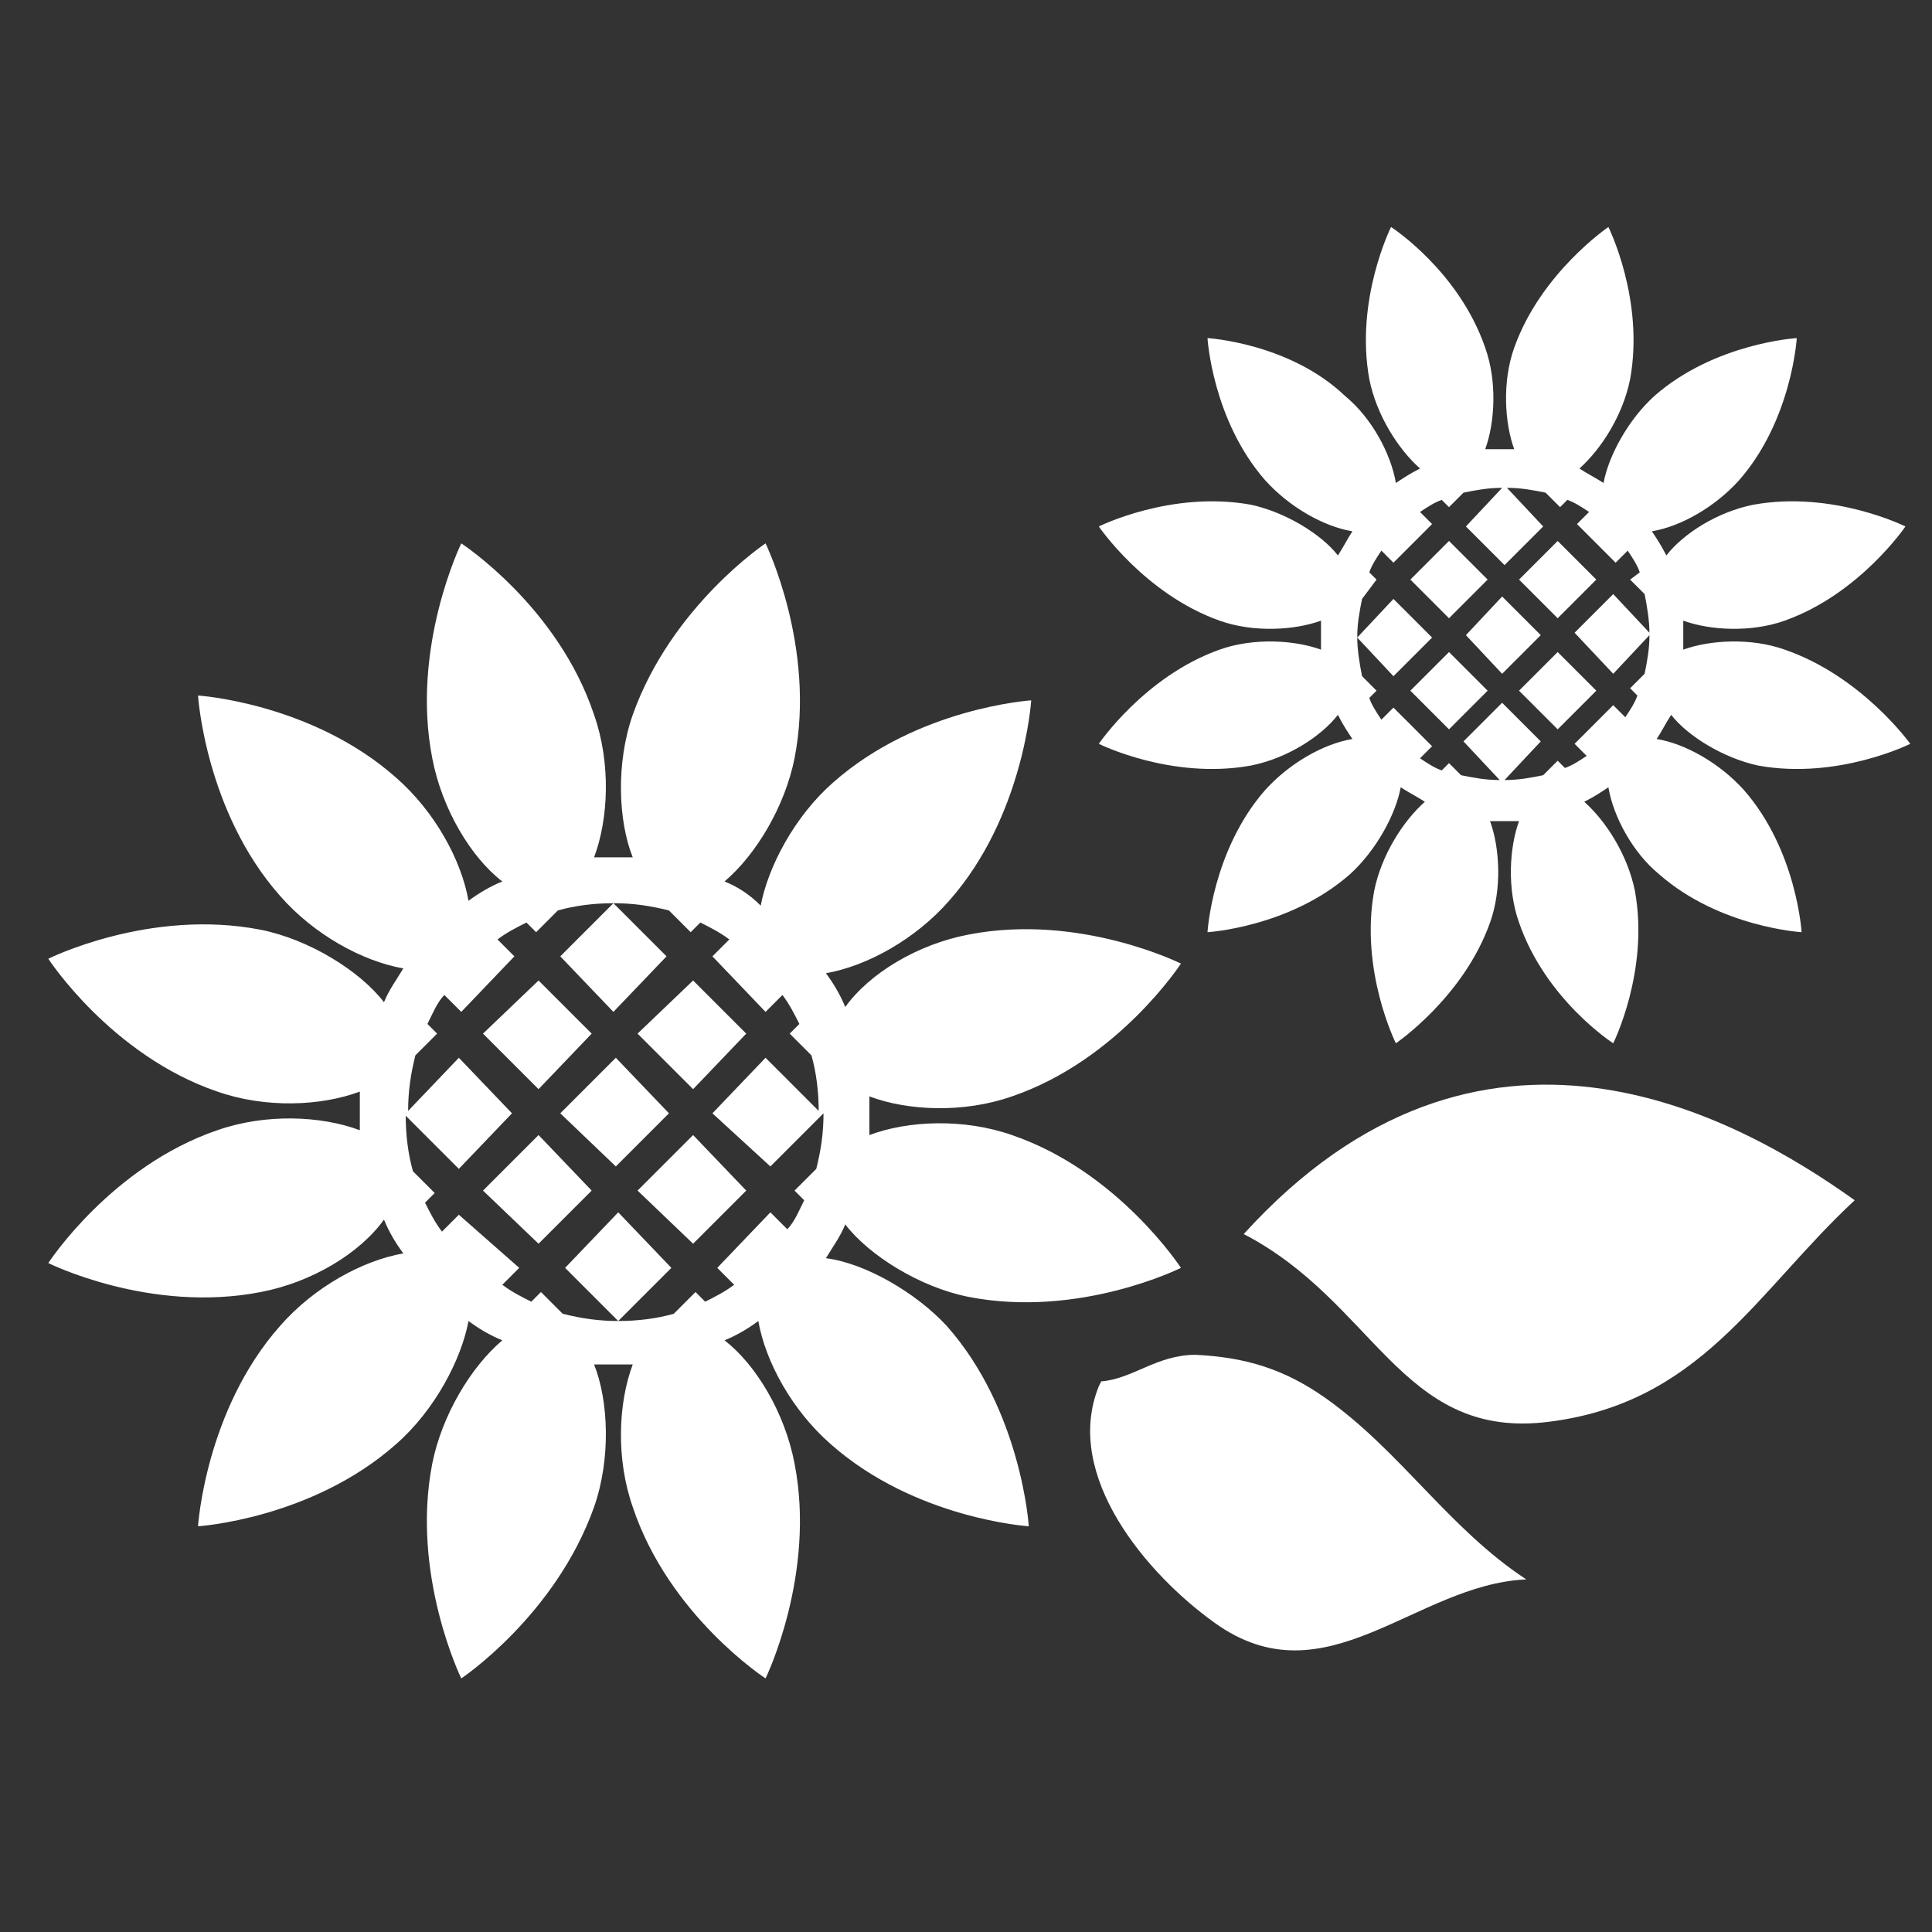 <?xml version="1.0" encoding="utf-8"?>
<!-- Generator: Adobe Illustrator 24.1.0, SVG Export Plug-In . SVG Version: 6.00 Build 0)  -->
<svg version="1.1" id="btn_x5F_cheer" xmlns="http://www.w3.org/2000/svg" xmlns:xlink="http://www.w3.org/1999/xlink" x="0px"
	 y="0px" width="80px" height="80px" viewBox="0 0 80 80" style="enable-background:new 0 0 80 80;" xml:space="preserve">
<rect x="0" y="0" width="80" height="80" fill="#333333" stroke="none"/>
<style type="text/css">
	.st0{fill:#FFFFFF;}
</style>
<path class="st0" d="M34.2,52.1c0.3-0.5,0.6-0.9,0.8-1.4c1,1.3,3.1,2.6,5.1,3c4.6,0.9,8.8-1.2,8.8-1.2s-2.6-4-7-5.5
	c-2-0.7-4.3-0.6-5.9,0c0-0.3,0-0.5,0-0.8c0-0.3,0-0.6,0-0.8c1.6,0.6,3.9,0.7,5.9,0c4.4-1.5,7-5.5,7-5.5s-4.2-2.1-8.8-1.2
	c-2.1,0.4-4.1,1.6-5.1,3c-0.2-0.5-0.5-1-0.8-1.4c1.7-0.3,3.7-1.4,5.1-3c3.1-3.5,3.4-8.3,3.4-8.3s-4.7,0.3-8.2,3.4
	c-1.6,1.4-2.7,3.5-3,5.1C31,37,30.5,36.7,30,36.5c1.3-1.1,2.5-3.1,2.9-5.1c0.9-4.6-1.2-8.9-1.2-8.9s-3.9,2.6-5.5,7.1
	c-0.7,2-0.6,4.4,0,5.9c-0.3,0-0.5,0-0.8,0c-0.3,0-0.5,0-0.8,0c0.6-1.6,0.7-3.9,0-5.9c-1.5-4.5-5.5-7.1-5.5-7.1s-2.1,4.3-1.2,8.9
	c0.4,2.1,1.6,4.1,2.9,5.1c-0.5,0.2-1,0.5-1.4,0.8c-0.3-1.7-1.4-3.7-3-5.1c-3.5-3.1-8.2-3.4-8.2-3.4s0.3,4.8,3.4,8.3
	c1.4,1.6,3.4,2.7,5.1,3c-0.3,0.5-0.6,0.9-0.8,1.4c-1-1.3-3.1-2.6-5.1-3C6.2,37.6,2,39.7,2,39.7s2.6,4,7,5.5c2,0.7,4.3,0.6,5.9,0
	c0,0.3,0,0.5,0,0.8c0,0.3,0,0.6,0,0.8c-1.6-0.6-3.9-0.7-5.9,0c-4.4,1.5-7,5.5-7,5.5s4.2,2.1,8.8,1.2c2.1-0.4,4.1-1.6,5.1-3
	c0.2,0.5,0.5,1,0.8,1.4c-1.7,0.3-3.7,1.4-5.1,3c-3.1,3.5-3.4,8.3-3.4,8.3s4.7-0.3,8.2-3.4c1.6-1.4,2.7-3.5,3-5.1
	c0.4,0.3,0.9,0.6,1.4,0.8c-1.3,1.1-2.5,3.1-2.9,5.1c-0.9,4.6,1.2,8.9,1.2,8.9s3.9-2.6,5.5-7.1c0.7-2,0.6-4.4,0-5.9
	c0.3,0,0.5,0,0.8,0c0.3,0,0.5,0,0.8,0c-0.6,1.6-0.7,3.9,0,5.9c1.5,4.5,5.5,7.1,5.5,7.1s2.1-4.3,1.2-8.9c-0.4-2.1-1.6-4.1-2.9-5.1
	c0.5-0.2,1-0.5,1.4-0.8c0.3,1.7,1.4,3.7,3,5.1c3.5,3.1,8.2,3.4,8.2,3.4s-0.3-4.8-3.4-8.3C37.9,53.5,35.8,52.3,34.2,52.1z M31.9,48.3
	l2.2-2.2c0,0.8-0.1,1.5-0.3,2.3l-0.9,0.9l0.4,0.4c-0.2,0.4-0.4,0.9-0.7,1.2l-0.7-0.7l-2.2,2.3l0.7,0.7c-0.4,0.3-0.8,0.5-1.2,0.7
	l-0.4-0.4l-0.9,0.9c-0.7,0.2-1.5,0.3-2.3,0.3l2.2-2.2l-2.2-2.3l-2.2,2.3l2.2,2.2c-0.8,0-1.5-0.1-2.3-0.3l-0.9-0.9l-0.4,0.4
	c-0.4-0.2-0.8-0.4-1.2-0.7l0.7-0.7L19,50.3l-0.7,0.7c-0.3-0.4-0.5-0.8-0.7-1.2l0.4-0.4l-0.9-0.9c-0.2-0.7-0.3-1.5-0.3-2.3l2.2,2.2
	l2.2-2.3L19,43.8L16.9,46c0-0.8,0.1-1.5,0.3-2.3l0.9-0.9l-0.4-0.4c0.2-0.4,0.4-0.9,0.7-1.2l0.7,0.7l2.2-2.3l-0.7-0.7
	c0.4-0.3,0.8-0.5,1.2-0.7l0.4,0.4l0.9-0.9c0.7-0.2,1.5-0.3,2.3-0.3l-2.2,2.2l2.2,2.3l2.2-2.3l-2.2-2.2c0.8,0,1.5,0.1,2.3,0.3
	l0.9,0.9l0.4-0.4c0.4,0.2,0.8,0.4,1.2,0.7l-0.7,0.7l2.2,2.3l0.7-0.7c0.3,0.4,0.5,0.8,0.7,1.2l-0.4,0.4l0.9,0.9
	c0.2,0.7,0.3,1.5,0.3,2.3l-2.2-2.2l-2.2,2.3L31.9,48.3z"/>
<polygon class="st0" points="26.4,42.8 28.7,45.1 30.9,42.8 28.7,40.6 "/>
<polygon class="st0" points="24.5,42.8 22.3,40.6 20,42.8 22.3,45.1 "/>
<polygon class="st0" points="26.4,49.3 28.7,51.5 30.9,49.3 28.7,47 "/>
<polygon class="st0" points="20,49.3 22.3,51.5 24.5,49.3 22.3,47 "/>
<polygon class="st0" points="25.5,43.8 23.2,46.1 25.5,48.3 27.7,46.1 "/>
<path class="st0" d="M73.9,26.9c-1.4-0.5-3.1-0.4-4.2,0c0-0.2,0-0.4,0-0.6c0-0.2,0-0.4,0-0.6c1.1,0.4,2.8,0.5,4.2,0
	c3.1-1.1,5-3.9,5-3.9s-3-1.5-6.3-0.9c-1.5,0.3-2.9,1.2-3.6,2.1c-0.2-0.4-0.4-0.7-0.6-1c1.2-0.2,2.6-1,3.6-2.1
	c2.2-2.5,2.4-5.9,2.4-5.9s-3.4,0.2-5.9,2.4c-1.1,1-1.9,2.5-2.1,3.6c-0.3-0.2-0.7-0.4-1-0.6c0.9-0.8,1.8-2.2,2.1-3.7
	c0.6-3.3-0.9-6.3-0.9-6.3s-2.8,1.9-3.9,5c-0.5,1.4-0.4,3.1,0,4.2c-0.2,0-0.4,0-0.6,0c-0.2,0-0.4,0-0.6,0c0.4-1.1,0.5-2.8,0-4.2
	c-1.1-3.2-3.9-5-3.9-5s-1.5,3-0.9,6.3c0.3,1.5,1.2,2.9,2.1,3.7c-0.4,0.2-0.7,0.4-1,0.6c-0.2-1.2-1-2.7-2.1-3.6
	C53.4,14.2,50,14,50,14s0.2,3.4,2.4,5.9c1,1.1,2.4,1.9,3.6,2.1c-0.2,0.3-0.4,0.7-0.6,1c-0.7-0.9-2.2-1.8-3.6-2.1
	c-3.3-0.6-6.3,0.9-6.3,0.9s1.9,2.8,5,3.9c1.4,0.5,3.1,0.4,4.2,0c0,0.2,0,0.4,0,0.6s0,0.4,0,0.6c-1.1-0.4-2.8-0.5-4.2,0
	c-3.1,1.1-5,3.9-5,3.9s3,1.5,6.3,0.9c1.5-0.3,2.9-1.2,3.6-2.1c0.2,0.4,0.4,0.7,0.6,1c-1.2,0.2-2.6,1-3.6,2.1
	c-2.2,2.5-2.4,5.9-2.4,5.9s3.4-0.2,5.9-2.4c1.1-1,1.9-2.5,2.1-3.6c0.3,0.2,0.7,0.4,1,0.6c-0.9,0.8-1.8,2.2-2.1,3.7
	c-0.6,3.3,0.9,6.3,0.9,6.3s2.8-1.9,3.9-5c0.5-1.4,0.4-3.1,0-4.2c0.2,0,0.4,0,0.6,0c0.2,0,0.4,0,0.6,0c-0.4,1.1-0.5,2.8,0,4.2
	c1.1,3.2,3.9,5,3.9,5s1.5-3,0.9-6.3c-0.3-1.5-1.2-2.9-2.1-3.7c0.4-0.2,0.7-0.4,1-0.6c0.2,1.2,1,2.7,2.1,3.6c2.5,2.2,5.9,2.4,5.9,2.4
	s-0.2-3.4-2.4-5.9c-1-1.1-2.4-1.9-3.6-2.1c0.2-0.3,0.4-0.7,0.6-1c0.7,0.9,2.2,1.8,3.6,2.1c3.3,0.6,6.3-0.9,6.3-0.9
	S77.1,28,73.9,26.9z M66.8,27.9l1.5-1.6c0,0.6-0.1,1.1-0.2,1.6l-0.6,0.6l0.3,0.3c-0.1,0.3-0.3,0.6-0.5,0.9l-0.5-0.5l-1.6,1.6
	l0.5,0.5c-0.3,0.2-0.6,0.4-0.9,0.5l-0.3-0.3l-0.6,0.6c-0.5,0.1-1,0.2-1.6,0.2l1.5-1.6l-1.6-1.6l-1.6,1.6l1.5,1.6
	c-0.6,0-1.1-0.1-1.6-0.2L60,31.6l-0.3,0.3c-0.3-0.1-0.6-0.3-0.9-0.5l0.5-0.5l-1.6-1.6l-0.5,0.5c-0.2-0.3-0.4-0.6-0.5-0.9l0.3-0.3
	L56.4,28c-0.1-0.5-0.2-1.1-0.2-1.6l1.5,1.6l1.6-1.6l-1.6-1.6l-1.5,1.6c0-0.6,0.1-1.1,0.2-1.6L57,24l-0.3-0.3
	c0.1-0.3,0.3-0.6,0.5-0.9l0.5,0.5l1.6-1.6l-0.5-0.5c0.3-0.2,0.6-0.4,0.9-0.5L60,21l0.6-0.6c0.5-0.1,1-0.2,1.6-0.2l-1.5,1.6l1.6,1.6
	l1.6-1.6l-1.5-1.6c0.6,0,1.1,0.1,1.6,0.2l0.6,0.6l0.3-0.3c0.3,0.1,0.6,0.3,0.9,0.5l-0.5,0.5l1.6,1.6l0.5-0.5
	c0.2,0.3,0.4,0.6,0.5,0.9L67.5,24l0.6,0.6c0.1,0.5,0.2,1.1,0.2,1.6l-1.5-1.6l-1.6,1.6L66.8,27.9z"/>
<polygon class="st0" points="62.9,24 64.5,25.6 66.1,24 64.5,22.4 "/>
<polygon class="st0" points="61.6,24 60,22.4 58.4,24 60,25.6 "/>
<polygon class="st0" points="62.9,28.6 64.5,30.2 66.1,28.6 64.5,27 "/>
<polygon class="st0" points="58.4,28.6 60,30.2 61.6,28.6 60,27 "/>
<polygon class="st0" points="62.2,24.7 60.7,26.3 62.2,27.9 63.8,26.3 "/>
<path class="st0" d="M51.5,51.1c5.4,2.8,6.5,8.4,12.4,7.8c6.5-0.7,8.8-5.4,12.9-9.2C71.9,46.2,61.3,40.3,51.5,51.1z"/>
<path class="st0" d="M54.9,57.9c-1.7-1.2-3.3-1.7-5.4-1.8c-1.6,0-2.6,1-3.9,1.1l-0.1,0.2c-1.5,3.7,2,7.8,4.8,9.8
	c4.6,3.3,8.3-1.6,12.9-1.8C60,63.3,58,60.1,54.9,57.9z"/>
</svg>
